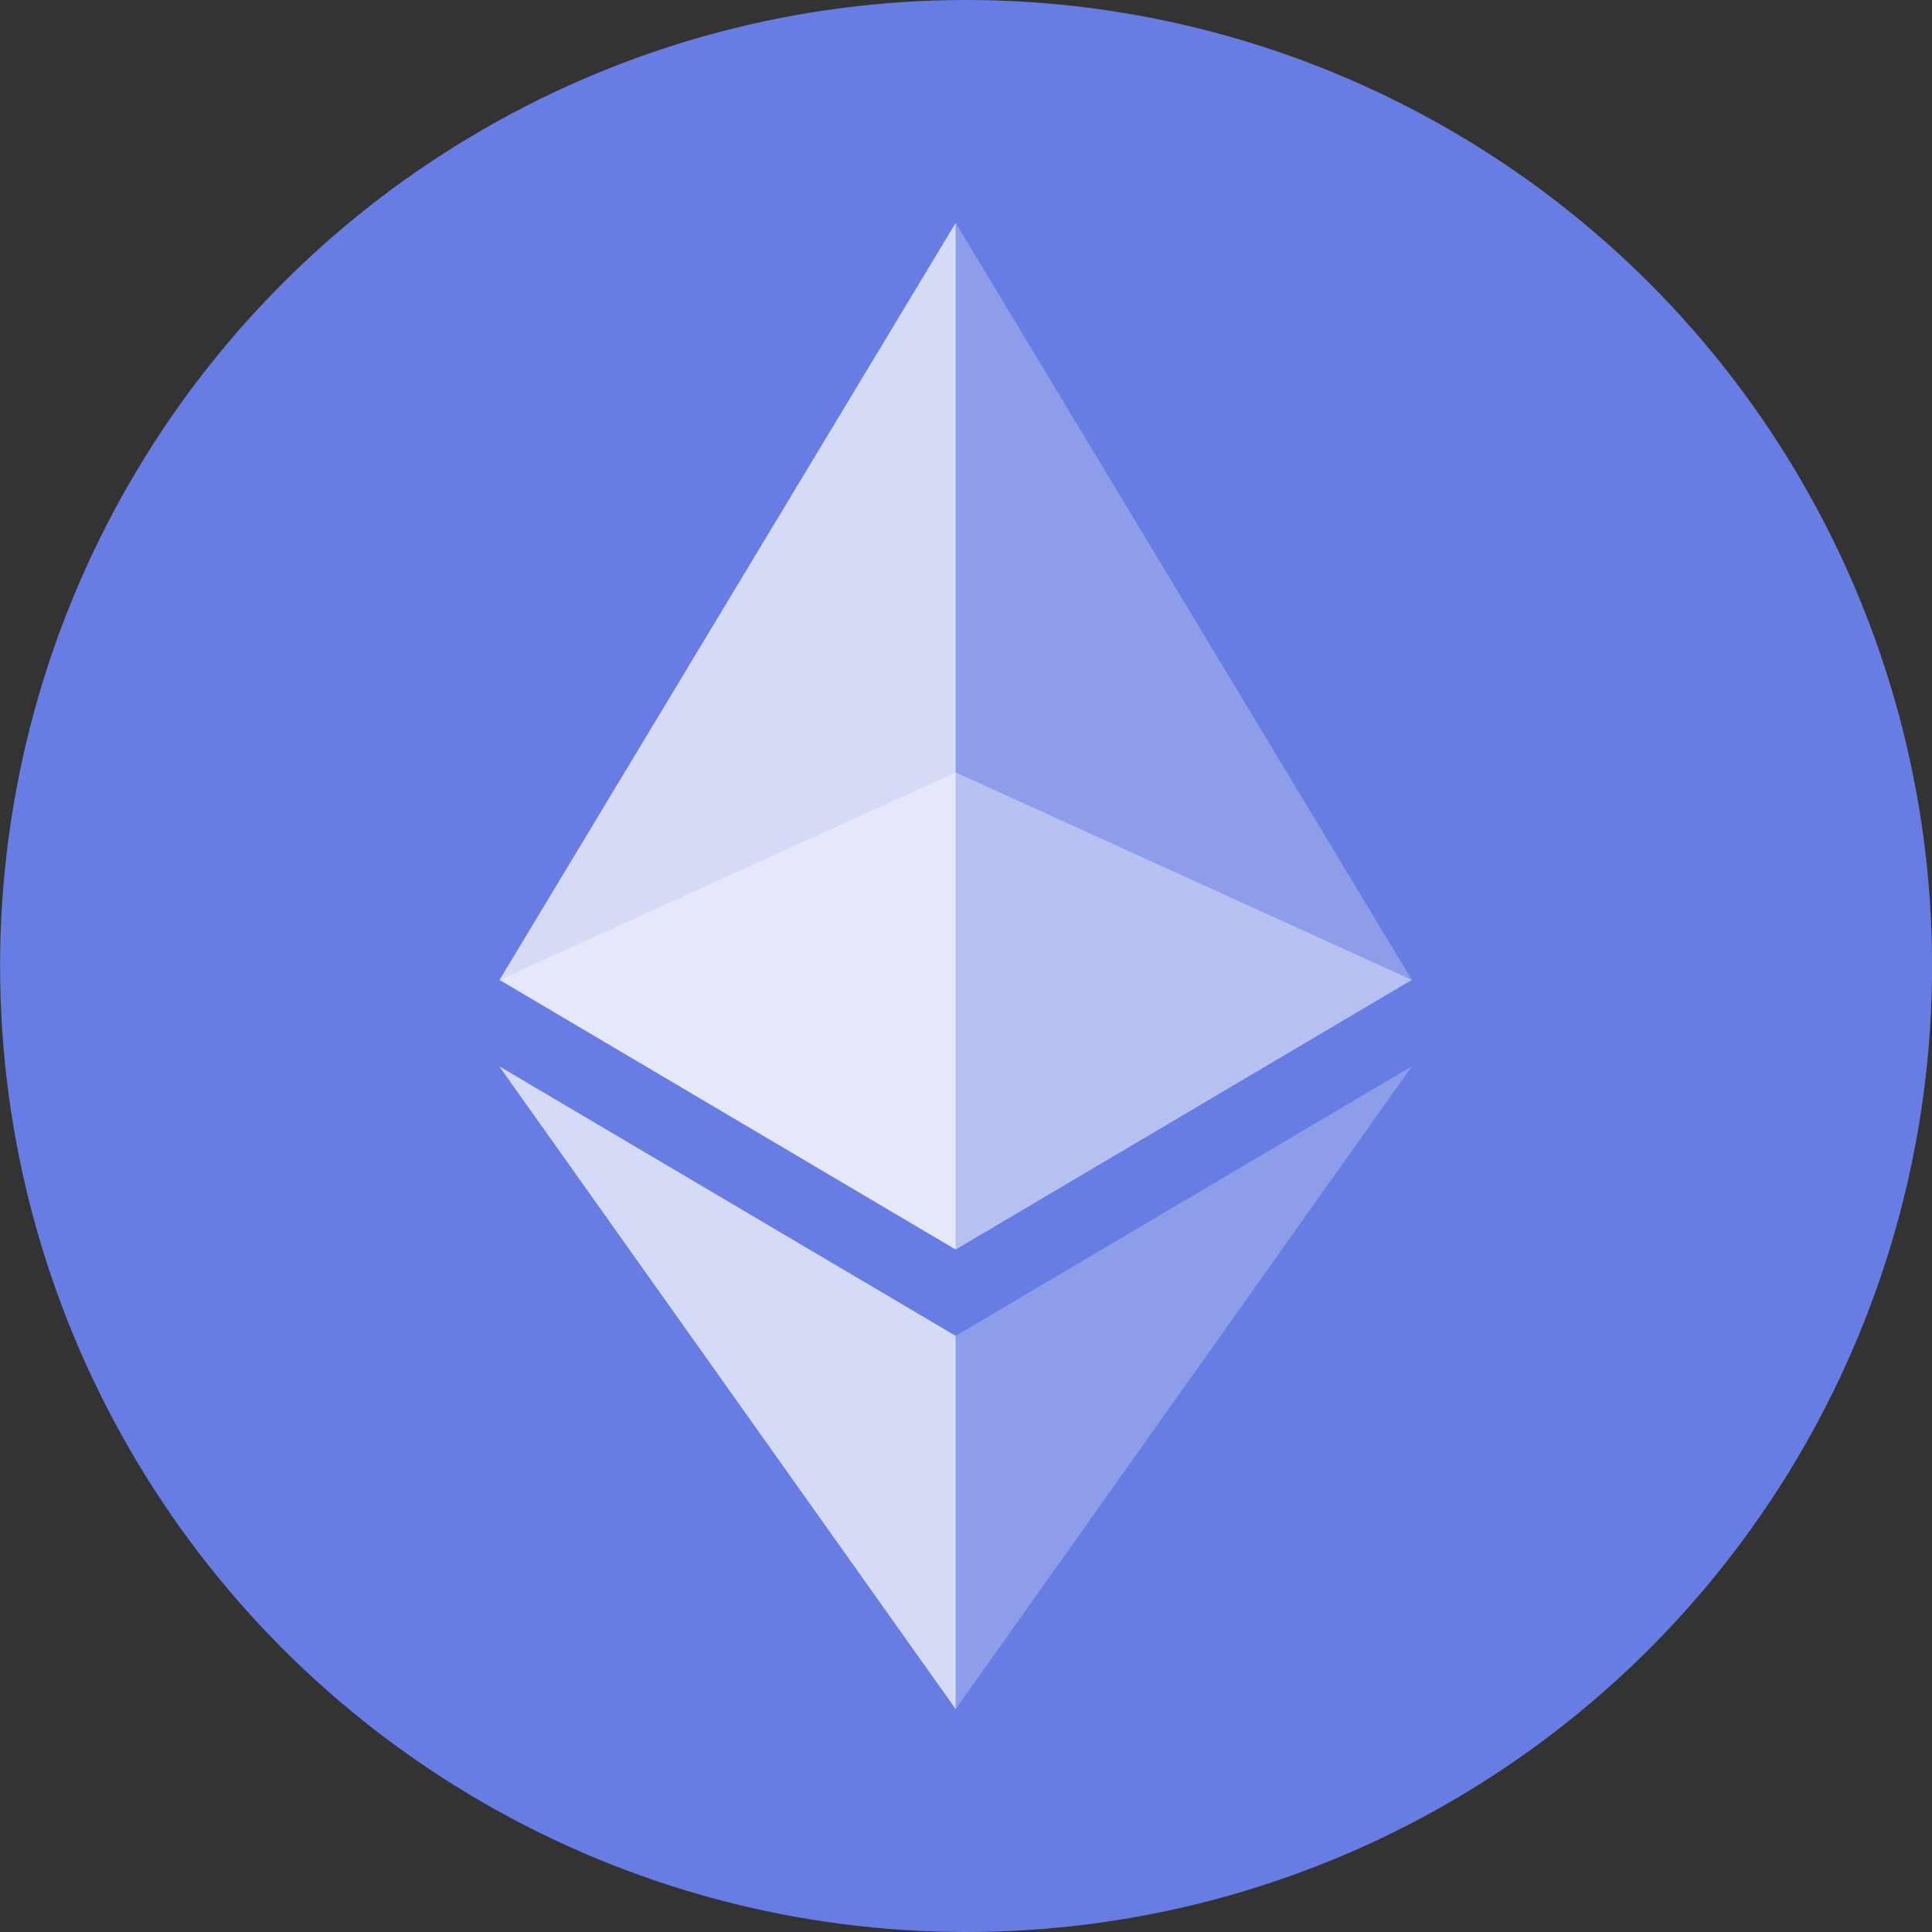 <svg width="26" height="26" viewBox="0 0 26 26" fill="none" xmlns="http://www.w3.org/2000/svg">
<rect x="0" y="0" width="26" height="26" fill="#333333" stroke="none"/>
<circle r="13" transform="matrix(-1 0 0 1 13.001 13)" fill="#687DE3"/>
<g opacity="0.6">
<path opacity="0.6" d="M12.861 10.395L19 13.187L12.861 16.815L6.723 13.187L12.861 10.395Z" fill="white"/>
</g>
<g opacity="0.45">
<path opacity="0.55" d="M19 13.187L12.861 16.815V3L19 13.187Z" fill="white"/>
</g>
<g opacity="0.8">
<path opacity="0.9" d="M12.861 3V16.815L6.723 13.187L12.861 3Z" fill="white"/>
</g>
<g opacity="0.45">
<path opacity="0.55" d="M19 14.35L12.861 23V17.978L19 14.35Z" fill="white"/>
</g>
<g opacity="0.8">
<path opacity="0.9" d="M12.861 17.978V23L6.719 14.35L12.861 17.978Z" fill="white"/>
</g>
</svg>
